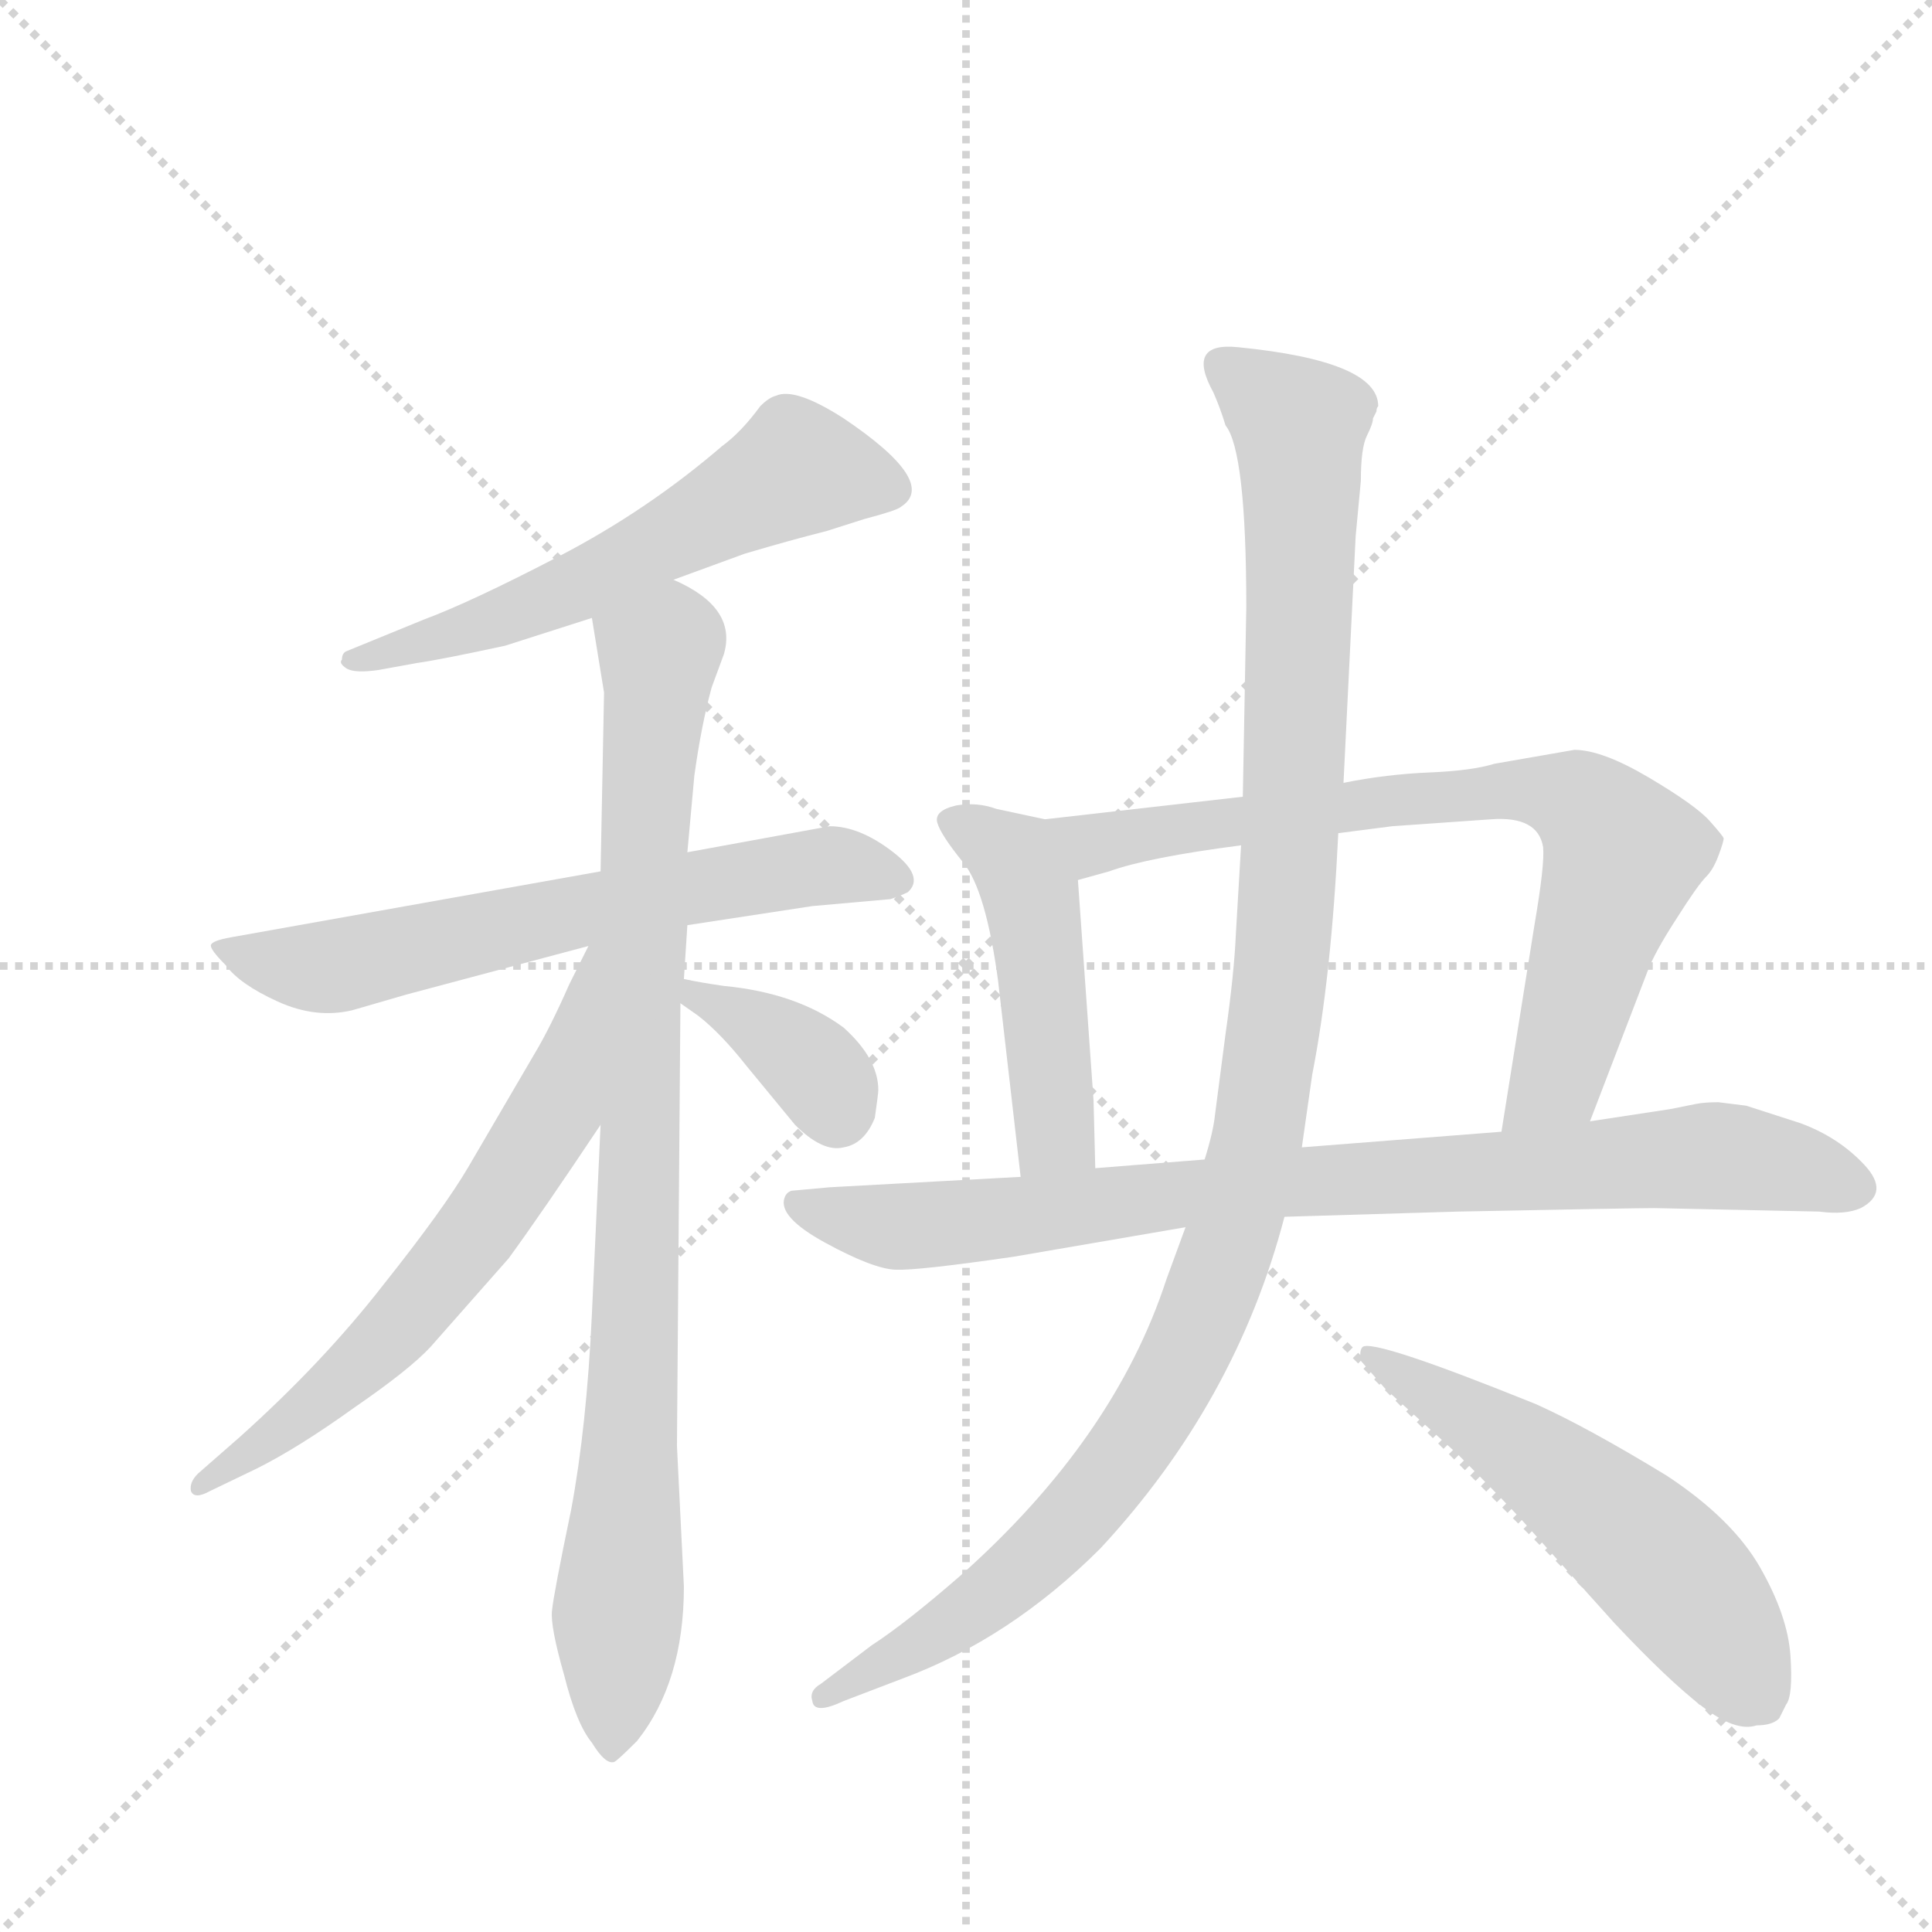 <svg version="1.1" viewBox="0 0 1024 1024" xmlns="http://www.w3.org/2000/svg">
  <g stroke="lightgray" stroke-dasharray="1,1" stroke-width="1" transform="scale(4, 4)">
    <line x1="0" y1="0" x2="256" y2="256"></line>
    <line x1="256" y1="0" x2="0" y2="256"></line>
    <line x1="128" y1="0" x2="128" y2="256"></line>
    <line x1="0" y1="128" x2="256" y2="128"></line>
  </g>
  <g transform="scale(0.92, -0.92) translate(60, -900)">
    <style type="text/css">
      
        @keyframes keyframes0 {
          from {
            stroke: blue;
            stroke-dashoffset: 591;
            stroke-width: 128;
          }
          66% {
            animation-timing-function: step-end;
            stroke: blue;
            stroke-dashoffset: 0;
            stroke-width: 128;
          }
          to {
            stroke: black;
            stroke-width: 1024;
          }
        }
        #make-me-a-hanzi-animation-0 {
          animation: keyframes0 0.731s both;
          animation-delay: 0s;
          animation-timing-function: linear;
        }
      
        @keyframes keyframes1 {
          from {
            stroke: blue;
            stroke-dashoffset: 649;
            stroke-width: 128;
          }
          68% {
            animation-timing-function: step-end;
            stroke: blue;
            stroke-dashoffset: 0;
            stroke-width: 128;
          }
          to {
            stroke: black;
            stroke-width: 1024;
          }
        }
        #make-me-a-hanzi-animation-1 {
          animation: keyframes1 0.778s both;
          animation-delay: 0.731s;
          animation-timing-function: linear;
        }
      
        @keyframes keyframes2 {
          from {
            stroke: blue;
            stroke-dashoffset: 920;
            stroke-width: 128;
          }
          75% {
            animation-timing-function: step-end;
            stroke: blue;
            stroke-dashoffset: 0;
            stroke-width: 128;
          }
          to {
            stroke: black;
            stroke-width: 1024;
          }
        }
        #make-me-a-hanzi-animation-2 {
          animation: keyframes2 0.999s both;
          animation-delay: 1.509s;
          animation-timing-function: linear;
        }
      
        @keyframes keyframes3 {
          from {
            stroke: blue;
            stroke-dashoffset: 648;
            stroke-width: 128;
          }
          68% {
            animation-timing-function: step-end;
            stroke: blue;
            stroke-dashoffset: 0;
            stroke-width: 128;
          }
          to {
            stroke: black;
            stroke-width: 1024;
          }
        }
        #make-me-a-hanzi-animation-3 {
          animation: keyframes3 0.777s both;
          animation-delay: 2.508s;
          animation-timing-function: linear;
        }
      
        @keyframes keyframes4 {
          from {
            stroke: blue;
            stroke-dashoffset: 369;
            stroke-width: 128;
          }
          55% {
            animation-timing-function: step-end;
            stroke: blue;
            stroke-dashoffset: 0;
            stroke-width: 128;
          }
          to {
            stroke: black;
            stroke-width: 1024;
          }
        }
        #make-me-a-hanzi-animation-4 {
          animation: keyframes4 0.55s both;
          animation-delay: 3.285s;
          animation-timing-function: linear;
        }
      
        @keyframes keyframes5 {
          from {
            stroke: blue;
            stroke-dashoffset: 478;
            stroke-width: 128;
          }
          61% {
            animation-timing-function: step-end;
            stroke: blue;
            stroke-dashoffset: 0;
            stroke-width: 128;
          }
          to {
            stroke: black;
            stroke-width: 1024;
          }
        }
        #make-me-a-hanzi-animation-5 {
          animation: keyframes5 0.639s both;
          animation-delay: 3.835s;
          animation-timing-function: linear;
        }
      
        @keyframes keyframes6 {
          from {
            stroke: blue;
            stroke-dashoffset: 771;
            stroke-width: 128;
          }
          72% {
            animation-timing-function: step-end;
            stroke: blue;
            stroke-dashoffset: 0;
            stroke-width: 128;
          }
          to {
            stroke: black;
            stroke-width: 1024;
          }
        }
        #make-me-a-hanzi-animation-6 {
          animation: keyframes6 0.877s both;
          animation-delay: 4.474s;
          animation-timing-function: linear;
        }
      
        @keyframes keyframes7 {
          from {
            stroke: blue;
            stroke-dashoffset: 870;
            stroke-width: 128;
          }
          74% {
            animation-timing-function: step-end;
            stroke: blue;
            stroke-dashoffset: 0;
            stroke-width: 128;
          }
          to {
            stroke: black;
            stroke-width: 1024;
          }
        }
        #make-me-a-hanzi-animation-7 {
          animation: keyframes7 0.958s both;
          animation-delay: 5.352s;
          animation-timing-function: linear;
        }
      
        @keyframes keyframes8 {
          from {
            stroke: blue;
            stroke-dashoffset: 1144;
            stroke-width: 128;
          }
          79% {
            animation-timing-function: step-end;
            stroke: blue;
            stroke-dashoffset: 0;
            stroke-width: 128;
          }
          to {
            stroke: black;
            stroke-width: 1024;
          }
        }
        #make-me-a-hanzi-animation-8 {
          animation: keyframes8 1.181s both;
          animation-delay: 6.31s;
          animation-timing-function: linear;
        }
      
        @keyframes keyframes9 {
          from {
            stroke: blue;
            stroke-dashoffset: 563;
            stroke-width: 128;
          }
          65% {
            animation-timing-function: step-end;
            stroke: blue;
            stroke-dashoffset: 0;
            stroke-width: 128;
          }
          to {
            stroke: black;
            stroke-width: 1024;
          }
        }
        #make-me-a-hanzi-animation-9 {
          animation: keyframes9 0.708s both;
          animation-delay: 7.491s;
          animation-timing-function: linear;
        }
      
    </style>
    
      <path d="M 328 566 L 369 581 Q 396 589 416 594 L 438 601 Q 457 606 459 608 Q 481 622 426 659 Q 398 677 387 672 Q 383 671 378 666 Q 367 651 356 643 Q 313 606 262 579.5 Q 211 553 184 543 L 140 525 Q 137 524 137 520 Q 135 518 139.5 515 Q 144 512 158 514 L 180 518 Q 194 520 231 528 L 281 544 L 328 566 Z" fill="lightgray"></path>
    
      <path d="M 286 398 L 73 360 Q 62 358 61.5 355.5 Q 61 353 70 344 Q 78 333 100 323 Q 122 313 143 318 L 174 327 L 279 355 L 336 367 L 408 378 L 453 382 Q 459 384 463 386 Q 473 395 454 409.5 Q 435 424 418 424 L 336 409 L 286 398 Z" fill="lightgray"></path>
    
      <path d="M 336 409 L 340 453 Q 344 482 350 504 L 357 523 Q 365 550 328 566 C 302 581 276 574 281 544 L 288 501 L 286 398 L 286 252 L 281 143 Q 278 78 269 30 Q 259 -18 258 -28 Q 257 -37 265 -65 Q 272 -93 281 -104 Q 289 -117 294 -115 Q 296 -114 307 -103 Q 334 -69 334 -14 L 330 67 L 332 322 L 334 336 L 336 367 L 336 409 Z" fill="lightgray"></path>
    
      <path d="M 279 355 L 268 333 Q 257 308 248 293 L 210 228 Q 196 204 161 160 Q 126 115 78 72 L 54 51 Q 49 46 50 41 Q 52 36 61 41 L 88 54 Q 112 66 144 89 Q 176 111 188 124 L 233 175 Q 252 201 286 252 C 367 374 292 382 279 355 Z" fill="lightgray"></path>
    
      <path d="M 332 322 L 342 315 Q 355 305 370 286 L 398 252 Q 414 236 426 239 Q 438 241 444 256 Q 446 270 446 272 Q 446 290 426 308 Q 399 328 357 332 Q 343 334 334 336 C 305 342 307 339 332 322 Z" fill="lightgray"></path>
    
      <path d="M 542 428 L 514 434 Q 503 438 491 436 Q 478 433 480 426 Q 482 419 495 403 Q 508 387 515 335 L 528 222 C 531 192 572 197 571 227 L 570 266 L 561 393 C 559 423 559 424 542 428 Z" fill="lightgray"></path>
    
      <path d="M 856 254 L 889 340 Q 893 351 906 371 Q 918 390 923 395 Q 927 399 930 407 Q 933 415 933 417 Q 933 418 925 427 Q 917 436 890 452 Q 863 468 847 468 L 801 460 Q 788 456 764 455 Q 739 454 714 449 L 656 441 L 542 428 C 512 425 532 385 561 393 L 579 398 Q 601 406 655 413 L 711 420 L 742 424 L 799 428 Q 826 430 829 412 Q 830 402 824 367 L 805 248 C 800 218 845 226 856 254 Z" fill="lightgray"></path>
    
      <path d="M 930 265 Q 922 265 917 264 L 902 261 L 856 254 L 805 248 L 690 239 L 634 232 L 571 227 L 528 222 L 418 216 L 396 214 Q 393 213 392 210 Q 388 199 415.5 184 Q 443 169 456 168.5 Q 469 168 524 176 L 623 193 L 680 199 L 780 202 Q 882 204 893 204 L 988 202 Q 1003 200 1012 204 Q 1029 213 1014 229 Q 999 245 977 253 L 946 263 L 930 265 Z" fill="lightgray"></path>
    
      <path d="M 714 449 L 721 591 L 724 623 Q 724 642 727.5 649 Q 731 656 731 659 L 733 663 Q 733 665 734 666 Q 734 692 653 700 Q 623 703 639 674 Q 643 665 646 655 Q 658 640 658 550 L 656 441 L 655 413 L 652 362 Q 651 339 646 304 L 640 258 Q 639 248 634 232 L 623 193 L 612 163 Q 582 71 493 -8 Q 462 -35 442 -48 L 413 -70 Q 406 -74 408 -80 Q 409 -88 426 -80 L 460 -67 Q 522 -44 574 8 Q 652 92 680 199 L 690 239 L 696 281 Q 707 337 711 420 L 714 449 Z" fill="lightgray"></path>
    
      <path d="M 780 62 Q 806 36 817 24 L 870 -35 Q 901 -68 920.5 -83 Q 940 -98 952 -94 Q 961 -94 965 -90 L 969 -82 Q 973 -77 971.5 -54 Q 970 -31 954 -3 Q 938 25 900 50 Q 854 78 825 91 Q 731 129 725 124 Q 723 122 724 116 L 738 100 L 780 62 Z" fill="lightgray"></path>
    
    
      <clipPath id="make-me-a-hanzi-clip-0">
        <path d="M 328 566 L 369 581 Q 396 589 416 594 L 438 601 Q 457 606 459 608 Q 481 622 426 659 Q 398 677 387 672 Q 383 671 378 666 Q 367 651 356 643 Q 313 606 262 579.5 Q 211 553 184 543 L 140 525 Q 137 524 137 520 Q 135 518 139.5 515 Q 144 512 158 514 L 180 518 Q 194 520 231 528 L 281 544 L 328 566 Z"></path>
      </clipPath>
      <path clip-path="url(#make-me-a-hanzi-clip-0)" d="M 453 619 L 399 630 L 269 560 L 143 520" fill="none" id="make-me-a-hanzi-animation-0" stroke-dasharray="463 926" stroke-linecap="round"></path>
    
      <clipPath id="make-me-a-hanzi-clip-1">
        <path d="M 286 398 L 73 360 Q 62 358 61.5 355.5 Q 61 353 70 344 Q 78 333 100 323 Q 122 313 143 318 L 174 327 L 279 355 L 336 367 L 408 378 L 453 382 Q 459 384 463 386 Q 473 395 454 409.5 Q 435 424 418 424 L 336 409 L 286 398 Z"></path>
      </clipPath>
      <path clip-path="url(#make-me-a-hanzi-clip-1)" d="M 69 352 L 125 342 L 360 393 L 421 402 L 454 394" fill="none" id="make-me-a-hanzi-animation-1" stroke-dasharray="521 1042" stroke-linecap="round"></path>
    
      <clipPath id="make-me-a-hanzi-clip-2">
        <path d="M 336 409 L 340 453 Q 344 482 350 504 L 357 523 Q 365 550 328 566 C 302 581 276 574 281 544 L 288 501 L 286 398 L 286 252 L 281 143 Q 278 78 269 30 Q 259 -18 258 -28 Q 257 -37 265 -65 Q 272 -93 281 -104 Q 289 -117 294 -115 Q 296 -114 307 -103 Q 334 -69 334 -14 L 330 67 L 332 322 L 334 336 L 336 367 L 336 409 Z"></path>
      </clipPath>
      <path clip-path="url(#make-me-a-hanzi-clip-2)" d="M 291 538 L 320 521 L 293 -109" fill="none" id="make-me-a-hanzi-animation-2" stroke-dasharray="792 1584" stroke-linecap="round"></path>
    
      <clipPath id="make-me-a-hanzi-clip-3">
        <path d="M 279 355 L 268 333 Q 257 308 248 293 L 210 228 Q 196 204 161 160 Q 126 115 78 72 L 54 51 Q 49 46 50 41 Q 52 36 61 41 L 88 54 Q 112 66 144 89 Q 176 111 188 124 L 233 175 Q 252 201 286 252 C 367 374 292 382 279 355 Z"></path>
      </clipPath>
      <path clip-path="url(#make-me-a-hanzi-clip-3)" d="M 284 349 L 259 258 L 211 185 L 141 108 L 56 45" fill="none" id="make-me-a-hanzi-animation-3" stroke-dasharray="520 1040" stroke-linecap="round"></path>
    
      <clipPath id="make-me-a-hanzi-clip-4">
        <path d="M 332 322 L 342 315 Q 355 305 370 286 L 398 252 Q 414 236 426 239 Q 438 241 444 256 Q 446 270 446 272 Q 446 290 426 308 Q 399 328 357 332 Q 343 334 334 336 C 305 342 307 339 332 322 Z"></path>
      </clipPath>
      <path clip-path="url(#make-me-a-hanzi-clip-4)" d="M 338 328 L 397 295 L 411 283 L 422 258" fill="none" id="make-me-a-hanzi-animation-4" stroke-dasharray="241 482" stroke-linecap="round"></path>
    
      <clipPath id="make-me-a-hanzi-clip-5">
        <path d="M 542 428 L 514 434 Q 503 438 491 436 Q 478 433 480 426 Q 482 419 495 403 Q 508 387 515 335 L 528 222 C 531 192 572 197 571 227 L 570 266 L 561 393 C 559 423 559 424 542 428 Z"></path>
      </clipPath>
      <path clip-path="url(#make-me-a-hanzi-clip-5)" d="M 490 425 L 525 405 L 534 383 L 547 246 L 534 230" fill="none" id="make-me-a-hanzi-animation-5" stroke-dasharray="350 700" stroke-linecap="round"></path>
    
      <clipPath id="make-me-a-hanzi-clip-6">
        <path d="M 856 254 L 889 340 Q 893 351 906 371 Q 918 390 923 395 Q 927 399 930 407 Q 933 415 933 417 Q 933 418 925 427 Q 917 436 890 452 Q 863 468 847 468 L 801 460 Q 788 456 764 455 Q 739 454 714 449 L 656 441 L 542 428 C 512 425 532 385 561 393 L 579 398 Q 601 406 655 413 L 711 420 L 742 424 L 799 428 Q 826 430 829 412 Q 830 402 824 367 L 805 248 C 800 218 845 226 856 254 Z"></path>
      </clipPath>
      <path clip-path="url(#make-me-a-hanzi-clip-6)" d="M 550 425 L 570 413 L 772 442 L 811 445 L 849 439 L 875 407 L 837 279 L 811 255" fill="none" id="make-me-a-hanzi-animation-6" stroke-dasharray="643 1286" stroke-linecap="round"></path>
    
      <clipPath id="make-me-a-hanzi-clip-7">
        <path d="M 930 265 Q 922 265 917 264 L 902 261 L 856 254 L 805 248 L 690 239 L 634 232 L 571 227 L 528 222 L 418 216 L 396 214 Q 393 213 392 210 Q 388 199 415.5 184 Q 443 169 456 168.5 Q 469 168 524 176 L 623 193 L 680 199 L 780 202 Q 882 204 893 204 L 988 202 Q 1003 200 1012 204 Q 1029 213 1014 229 Q 999 245 977 253 L 946 263 L 930 265 Z"></path>
      </clipPath>
      <path clip-path="url(#make-me-a-hanzi-clip-7)" d="M 399 207 L 455 193 L 685 219 L 915 234 L 974 228 L 1007 217" fill="none" id="make-me-a-hanzi-animation-7" stroke-dasharray="742 1484" stroke-linecap="round"></path>
    
      <clipPath id="make-me-a-hanzi-clip-8">
        <path d="M 714 449 L 721 591 L 724 623 Q 724 642 727.5 649 Q 731 656 731 659 L 733 663 Q 733 665 734 666 Q 734 692 653 700 Q 623 703 639 674 Q 643 665 646 655 Q 658 640 658 550 L 656 441 L 655 413 L 652 362 Q 651 339 646 304 L 640 258 Q 639 248 634 232 L 623 193 L 612 163 Q 582 71 493 -8 Q 462 -35 442 -48 L 413 -70 Q 406 -74 408 -80 Q 409 -88 426 -80 L 460 -67 Q 522 -44 574 8 Q 652 92 680 199 L 690 239 L 696 281 Q 707 337 711 420 L 714 449 Z"></path>
      </clipPath>
      <path clip-path="url(#make-me-a-hanzi-clip-8)" d="M 647 687 L 689 654 L 690 633 L 679 347 L 665 248 L 649 184 L 607 90 L 562 29 L 509 -21 L 415 -77" fill="none" id="make-me-a-hanzi-animation-8" stroke-dasharray="1016 2032" stroke-linecap="round"></path>
    
      <clipPath id="make-me-a-hanzi-clip-9">
        <path d="M 780 62 Q 806 36 817 24 L 870 -35 Q 901 -68 920.5 -83 Q 940 -98 952 -94 Q 961 -94 965 -90 L 969 -82 Q 973 -77 971.5 -54 Q 970 -31 954 -3 Q 938 25 900 50 Q 854 78 825 91 Q 731 129 725 124 Q 723 122 724 116 L 738 100 L 780 62 Z"></path>
      </clipPath>
      <path clip-path="url(#make-me-a-hanzi-clip-9)" d="M 727 120 L 804 74 L 873 21 L 909 -14 L 955 -80" fill="none" id="make-me-a-hanzi-animation-9" stroke-dasharray="435 870" stroke-linecap="round"></path>
    
  </g>
</svg>